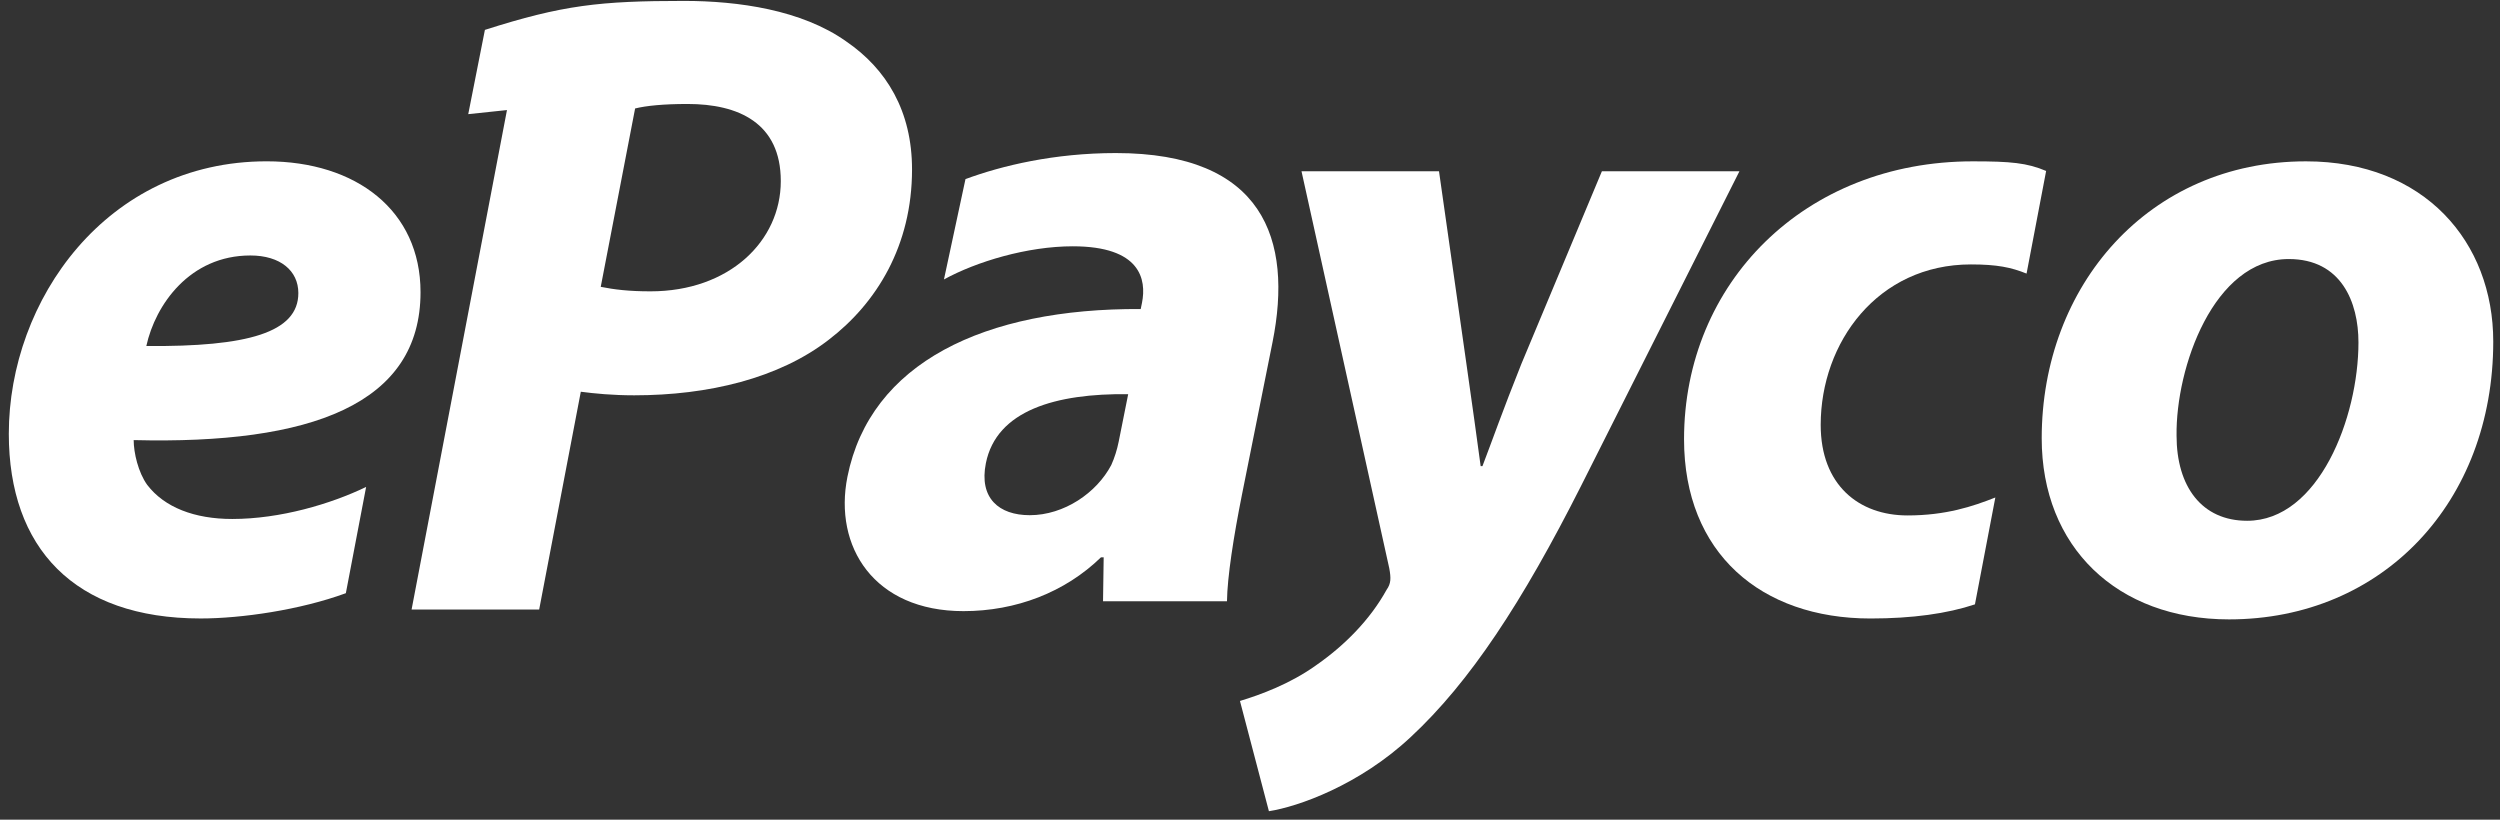 <svg width="183" height="60" viewBox="0 0 183 60" fill="none" xmlns="http://www.w3.org/2000/svg">
<rect x="0" y="0" width="183" height="60" fill="#333333" stroke="none"/>
<path fill-rule="evenodd" clip-rule="evenodd" d="M26.8 35.644C24.216 36.89 20.516 37.989 17.004 37.989C14.223 37.989 12.037 37.136 10.779 35.497C10.115 34.579 9.785 33.133 9.785 32.215C22.768 32.543 30.783 29.59 30.783 21.388C30.783 15.417 26.08 11.808 19.523 11.808C7.799 11.808 0.645 21.977 0.645 31.754C0.645 40.088 5.414 45.272 14.688 45.272C17.66 45.272 21.968 44.65 25.316 43.422L26.8 35.644ZM21.839 21.454C21.839 24.343 18.13 25.392 10.711 25.328C11.373 22.307 13.891 18.701 18.327 18.701C20.515 18.701 21.839 19.816 21.839 21.454Z" fill="white"/>
<path fill-rule="evenodd" clip-rule="evenodd" d="M167.539 18.962C171.378 18.962 172.639 22.112 172.639 25.064C172.639 30.577 169.723 38.121 164.489 38.121C161.179 38.121 159.324 35.629 159.324 31.888C159.259 26.903 162.038 18.962 167.539 18.962ZM168.797 11.81C157.271 11.81 149.453 20.929 149.453 32.084C149.453 40.025 154.951 45.339 163.166 45.339C174.428 45.339 182.506 36.743 182.506 25C182.506 17.716 177.474 11.81 168.797 11.81Z" fill="white"/>
<path fill-rule="evenodd" clip-rule="evenodd" d="M146.059 36.416C144.403 37.074 142.416 37.73 139.634 37.73C136.058 37.73 133.275 35.498 133.275 31.103C133.275 25.066 137.448 19.356 144.27 19.356C146.192 19.356 147.215 19.571 148.344 20.027L149.777 12.514C148.385 11.921 147.186 11.81 144.403 11.81C132.082 11.81 123.272 20.733 123.272 32.152C123.272 40.483 128.902 45.274 136.919 45.274C139.99 45.274 142.544 44.914 144.566 44.239L146.059 36.416Z" fill="white"/>
<path fill-rule="evenodd" clip-rule="evenodd" d="M95.27 12.536L101.695 41.601C101.827 42.322 101.827 42.715 101.496 43.176C100.303 45.339 98.448 47.243 96.263 48.751C94.407 50.064 92.288 50.849 90.765 51.31L92.884 59.38C95.003 59.054 99.508 57.479 103.283 53.935C107.588 49.932 111.43 44.093 115.736 35.564L127.327 12.536H117.259L111.363 26.641C109.973 30.119 109.244 32.219 108.515 34.121H108.384C108.117 32.087 107.785 29.79 107.324 26.509L105.335 12.536H95.27Z" fill="white"/>
<path fill-rule="evenodd" clip-rule="evenodd" d="M46.49 7.94C47.284 7.743 48.543 7.611 50.332 7.611C54.041 7.611 57.154 8.989 57.154 13.256C57.154 17.652 53.378 21.326 47.616 21.326C46.024 21.326 44.965 21.194 43.974 20.997L46.49 7.94ZM30.128 44.618H39.467L42.515 28.675C43.508 28.805 44.834 28.937 46.424 28.937C51.855 28.937 57.022 27.691 60.666 24.869C64.175 22.18 66.761 17.978 66.761 12.404C66.761 8.137 64.905 5.054 61.925 3.02C58.679 0.724 54.044 0.067 50.068 0.067C43.902 0.067 41.194 0.369 35.495 2.187L34.275 8.356L37.11 8.057L30.128 44.618Z" fill="white"/>
<path fill-rule="evenodd" clip-rule="evenodd" d="M81.888 32.331C81.769 32.921 81.584 33.512 81.346 34.038C80.278 36.071 77.895 37.712 75.378 37.712C73.125 37.712 71.653 36.465 72.166 33.906C72.942 30.035 77.296 28.789 82.583 28.854L81.888 32.331ZM89.815 44.011C89.839 42.24 90.297 39.288 90.913 36.203L93.149 25.048C94.659 17.503 92.478 11.204 81.681 11.204C77.181 11.204 73.348 12.121 70.673 13.11L69.097 20.456C71.479 19.146 75.212 18.029 78.526 18.029C83.493 18.029 83.934 20.456 83.594 22.164L83.5 22.622C72.054 22.557 63.702 26.559 62.033 34.894C61.009 40.01 63.97 44.735 70.527 44.735C74.37 44.735 77.956 43.357 80.59 40.797H80.789L80.742 44.014H89.815V44.011Z" fill="white"/>
</svg>
